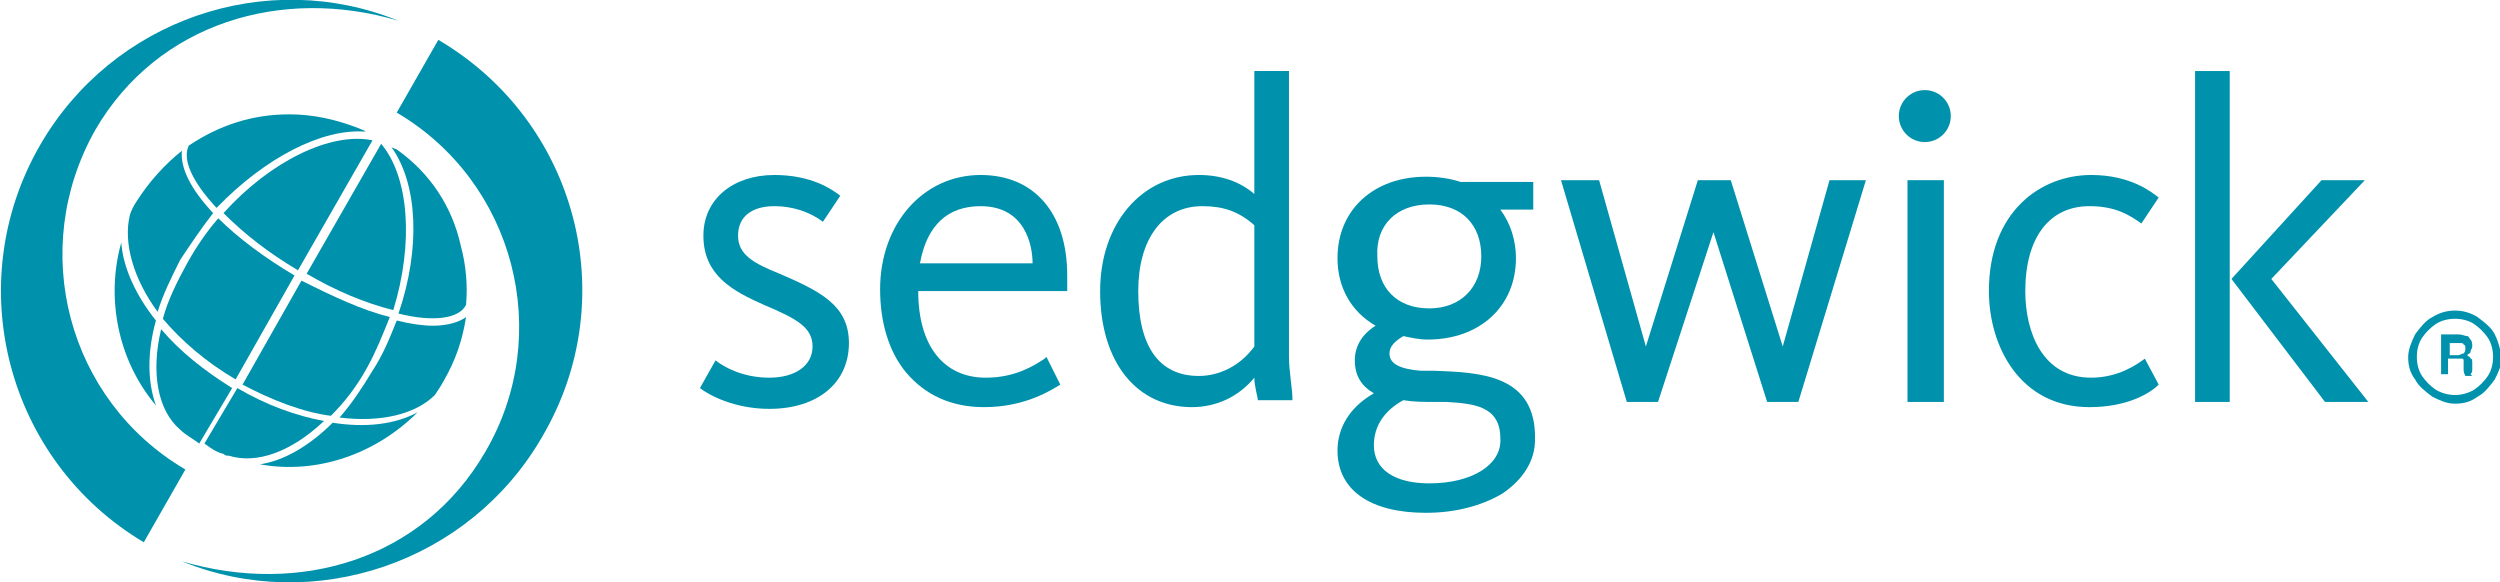 <svg version="1.1" id="Art" xmlns="http://www.w3.org/2000/svg" xmlns:xlink="http://www.w3.org/1999/xlink" x="0px" y="0px"
	 viewBox="0 0 144.3 33.6" enable-background="new 0 0 144.3 33.6" xml:space="preserve">
<g id="Logo">
	<g id="Globe">
		<path fill="#0092AC" d="M10.4,24.8c0.3,0.3,0.7,0.5,1.1,0.8l1.9-3.2c-1.6-1-3-2.1-4.1-3.4C8.7,21.5,9.1,23.7,10.4,24.8z"/>
		<path fill="#0092AC" d="M12.9,26.2L12.9,26.2L12.9,26.2c0.1,0.1,0.2,0.1,0.2,0.1h0.1c1.6,0.5,3.6-0.2,5.5-2
			c-1.6-0.3-3.3-0.9-5-1.9l-1.9,3.2C12.2,25.9,12.5,26.1,12.9,26.2z"/>
		<path fill="#0092AC" d="M9,18.5C7.8,17,7.1,15.4,7,14c-0.9,3.2-0.2,6.8,2,9.4C8.5,22,8.5,20.3,9,18.5z"/>
		<path fill="#0092AC" d="M21.5,21.4c-0.6,1-1.2,1.9-1.9,2.7c2.4,0.3,4.4-0.2,5.5-1.3c0.2-0.3,0.4-0.6,0.5-0.8
			c0.7-1.2,1.1-2.4,1.3-3.7c-0.4,0.3-1.1,0.5-1.9,0.5c-0.6,0-1.3-0.1-2.1-0.3C22.5,19.5,22.1,20.5,21.5,21.4z"/>
		<path fill="#0092AC" d="M19.2,24.4c-1.3,1.3-2.8,2.2-4.2,2.4c3.3,0.6,6.7-0.6,9.1-3C22.8,24.5,21.1,24.7,19.2,24.4z"/>
		<path fill="#0092AC" d="M23,8.7c-0.1-0.1-0.2-0.1-0.4-0.2c1.5,2.1,1.7,5.8,0.4,9.6c2,0.5,3.5,0.3,3.9-0.5c0.1-1.1,0-2.3-0.3-3.4
			C26.1,11.9,24.8,10,23,8.7z"/>
		<path fill="#0092AC" d="M12.3,12.3c-1.3-1.4-1.9-2.6-1.8-3.6c-1,0.8-1.9,1.8-2.6,2.9c-0.2,0.3-0.3,0.5-0.4,0.8
			C7.1,14,7.7,16.1,9.1,18c0.3-1,0.8-2,1.3-3C11,14.1,11.6,13.2,12.3,12.3z"/>
		<path fill="#0092AC" d="M21.1,7.6c-0.1-0.1-0.2-0.1-0.4-0.2c-1.3-0.5-2.6-0.8-4-0.8c-2.1,0-4,0.6-5.8,1.8
			c-0.4,0.8,0.2,2.1,1.6,3.6C15.3,9.1,18.6,7.4,21.1,7.6z"/>
		<path fill="#0092AC" d="M9.4,18.4c1.1,1.3,2.5,2.5,4.2,3.5l3.4-6c-1.7-1-3.3-2.2-4.4-3.3c-0.7,0.8-1.3,1.7-1.8,2.6
			C10.2,16.3,9.7,17.3,9.4,18.4z"/>
		<path fill="#0092AC" d="M22,8.3l-4.3,7.5c1.7,1,3.4,1.7,5,2.1C23.9,14,23.6,10.2,22,8.3z"/>
		<path fill="#0092AC" d="M22.5,18.3c-1.6-0.4-3.3-1.2-5.1-2.1l-3.4,6c1.7,0.9,3.5,1.6,5.1,1.8c0.8-0.8,1.5-1.7,2.1-2.8
			C21.7,20.3,22.1,19.3,22.5,18.3z"/>
		<path fill="#0092AC" d="M12.9,12.3c1.2,1.2,2.6,2.3,4.3,3.3l4.3-7.5C19.1,7.6,15.6,9.3,12.9,12.3z"/>
		<path fill="#0092AC" d="M5.5,7.5C9.1,1.3,16.3-0.8,23,1.2C15.4-1.9,6.5,1.1,2.3,8.4c-4.6,8-1.9,18.2,6,22.9l2.4-4.2
			C3.9,23.1,1.6,14.4,5.5,7.5z"/>
		<path fill="#0092AC" d="M25.3,2.3l-2.4,4.2c6.8,4,9.1,12.8,5.1,19.6c-3.6,6.2-10.7,8.3-17.5,6.3c7.6,3.1,16.6,0.1,20.8-7.2
			C36,17.2,33.3,7,25.3,2.3z"/>
	</g>
	<g id="Wordmark">
		<path fill="#0092AC" d="M45,15.8c-1.5-0.6-2.4-1.1-2.4-2.2s0.8-1.7,2.1-1.7c1,0,2,0.3,2.8,0.9l0,0l1-1.5l0,0
			c-0.5-0.4-1.7-1.2-3.8-1.2c-2.4,0-4.1,1.4-4.1,3.5c0,2.3,1.7,3.2,3.5,4c1.9,0.8,2.8,1.3,2.8,2.4s-1,1.8-2.5,1.8s-2.6-0.6-3.1-1
			l0,0l-0.9,1.6l0,0c0.5,0.4,2,1.2,4,1.2c2.8,0,4.6-1.5,4.6-3.8C49,17.6,47.3,16.8,45,15.8z"/>
		<path fill="#0092AC" d="M56.6,10.1c-3.3,0-5.8,2.8-5.8,6.6c0,1.9,0.5,3.6,1.5,4.8c1.1,1.3,2.6,2,4.5,2c2.4,0,3.9-1,4.4-1.3l0,0
			l-0.8-1.6l-0.1,0.1c-0.6,0.4-1.7,1.1-3.4,1.1c-2.4,0-3.9-1.8-3.9-5h8.6v-0.1c0-0.3,0-0.6,0-0.8C61.6,12.3,59.7,10.1,56.6,10.1z
			 M56.6,11.9c2.6,0,3,2.3,3,3.3h-6.5C53.5,13,54.7,11.9,56.6,11.9z"/>
		<path fill="#0092AC" d="M74.4,20.6V4.1h-2v7.1c-0.8-0.7-1.9-1.1-3.2-1.1c-3.3,0-5.7,2.8-5.7,6.7c0,4.1,2.1,6.7,5.3,6.7
			c1.4,0,2.7-0.6,3.6-1.7c0,0.5,0.2,1.1,0.2,1.3l0,0h2V23C74.6,22.5,74.4,21.4,74.4,20.6z M72.4,13v7c-0.8,1.1-2,1.7-3.2,1.7
			c-2.3,0-3.5-1.7-3.5-4.9c0-3,1.4-4.9,3.7-4.9C70.6,11.9,71.5,12.2,72.4,13z"/>
		<path fill="#0092AC" d="M82.8,21.4c-0.3,0-0.5,0-0.8,0c-1.2-0.1-1.8-0.4-1.8-1c0-0.4,0.3-0.7,0.8-1c0.5,0.1,0.9,0.2,1.4,0.2
			c3,0,5.1-1.9,5.1-4.7c0-1-0.3-2-0.9-2.8h1.9v-1.6h-4.2c-0.6-0.2-1.3-0.3-2-0.3c-3,0-5.1,1.9-5.1,4.7c0,1.7,0.8,3.1,2.2,3.9
			c-0.8,0.5-1.2,1.2-1.2,2c0,0.9,0.4,1.5,1.1,1.9c-1.4,0.8-2.1,2-2.1,3.3c0,2.3,1.9,3.6,5.1,3.6c1.7,0,3.2-0.4,4.4-1.1
			c1.2-0.8,1.9-1.9,1.9-3.1C88.7,21.6,85.4,21.5,82.8,21.4z M82.5,27.9c-2,0-3.2-0.8-3.2-2.2c0-1.1,0.6-2,1.7-2.6
			c0.6,0.1,1.2,0.1,1.8,0.1c0.2,0,0.4,0,0.6,0h0.1c1.5,0.1,3.1,0.2,3.1,2.1C86.7,26.8,85,27.9,82.5,27.9z M82.5,11.8
			c1.9,0,3,1.2,3,3s-1.2,3-3,3c-1.9,0-3-1.2-3-3C79.4,13,80.6,11.8,82.5,11.8z"/>
		<polygon fill="#0092AC" points="102.9,20 99.9,10.4 98,10.4 95,20 92.3,10.4 90.1,10.4 93.9,23.2 95.7,23.2 98.9,13.4 102,23.2 
			103.8,23.2 107.7,10.4 105.6,10.4 		"/>
		<circle fill="#0092AC" cx="111.1" cy="6.7" r="1.5"/>
		<rect x="110.1" y="10.4" fill="#0092AC" width="2.1" height="12.8"/>
		<path fill="#0092AC" d="M123.8,20.7L123.8,20.7c-0.4,0.3-1.5,1.1-3.1,1.1c-2.8,0-3.8-2.6-3.8-5c0-3.1,1.4-4.9,3.7-4.9
			c1.5,0,2.3,0.5,3,1l0,0l1-1.5l0,0c-0.4-0.3-1.6-1.3-3.9-1.3c-2.9,0-5.9,2.1-5.9,6.7c0,3.2,1.8,6.7,5.8,6.7c2.2,0,3.5-0.8,4-1.3
			l0,0L123.8,20.7z"/>
		<polygon fill="#0092AC" points="131.1,16.1 136.5,10.4 134,10.4 128.8,16.1 134.2,23.2 136.7,23.2 		"/>
		<g>
			<path fill="#0092AC" d="M144,19.3c-0.2-0.4-0.6-0.7-1-1c-0.8-0.5-1.8-0.5-2.6,0c-0.4,0.2-0.7,0.6-1,1c-0.2,0.4-0.4,0.9-0.4,1.3
				c0,0.5,0.1,0.9,0.4,1.3c0.2,0.4,0.6,0.7,1,1c0.4,0.2,0.8,0.4,1.3,0.4s0.9-0.1,1.3-0.4c0.4-0.2,0.7-0.6,1-1
				c0.2-0.4,0.4-0.8,0.4-1.3C144.3,20.1,144.2,19.7,144,19.3z M143.9,20.6c0,0.4-0.1,0.8-0.3,1.1c-0.2,0.3-0.5,0.6-0.8,0.8
				c-0.7,0.4-1.5,0.4-2.2,0c-0.3-0.2-0.6-0.5-0.8-0.8s-0.3-0.7-0.3-1.1s0.1-0.8,0.3-1.1c0.2-0.3,0.5-0.6,0.8-0.8
				c0.3-0.2,0.7-0.3,1.1-0.3c0.4,0,0.8,0.1,1.1,0.3c0.3,0.2,0.6,0.5,0.8,0.8S143.9,20.2,143.9,20.6z"/>
			<path fill="#0092AC" d="M142.7,21.3V21c0-0.2,0-0.3-0.1-0.3c0-0.1-0.1-0.1-0.2-0.2c0.1-0.1,0.2-0.1,0.2-0.2s0.1-0.2,0.1-0.3
				c0-0.1,0-0.3-0.1-0.4s-0.1-0.2-0.2-0.2c-0.1,0-0.3-0.1-0.5-0.1h-1v2.3h0.4v-0.9h0.5c0.1,0,0.2,0,0.3,0c0,0,0.1,0,0.1,0.1
				c0,0,0,0.1,0,0.2v0.3c0,0.1,0,0.2,0.1,0.4h0.4l-0.1-0.1C142.7,21.5,142.7,21.4,142.7,21.3z M141.3,19.8h0.6c0.2,0,0.3,0,0.3,0.1
				c0.1,0,0.1,0.1,0.1,0.2s0,0.2-0.1,0.3c-0.1,0-0.2,0.1-0.3,0.1h-0.5v-0.7H141.3z"/>
		</g>
		<rect x="126.7" y="4.1" fill="#0092AC" width="2" height="19.1"/>
	</g>
</g>
</svg>
